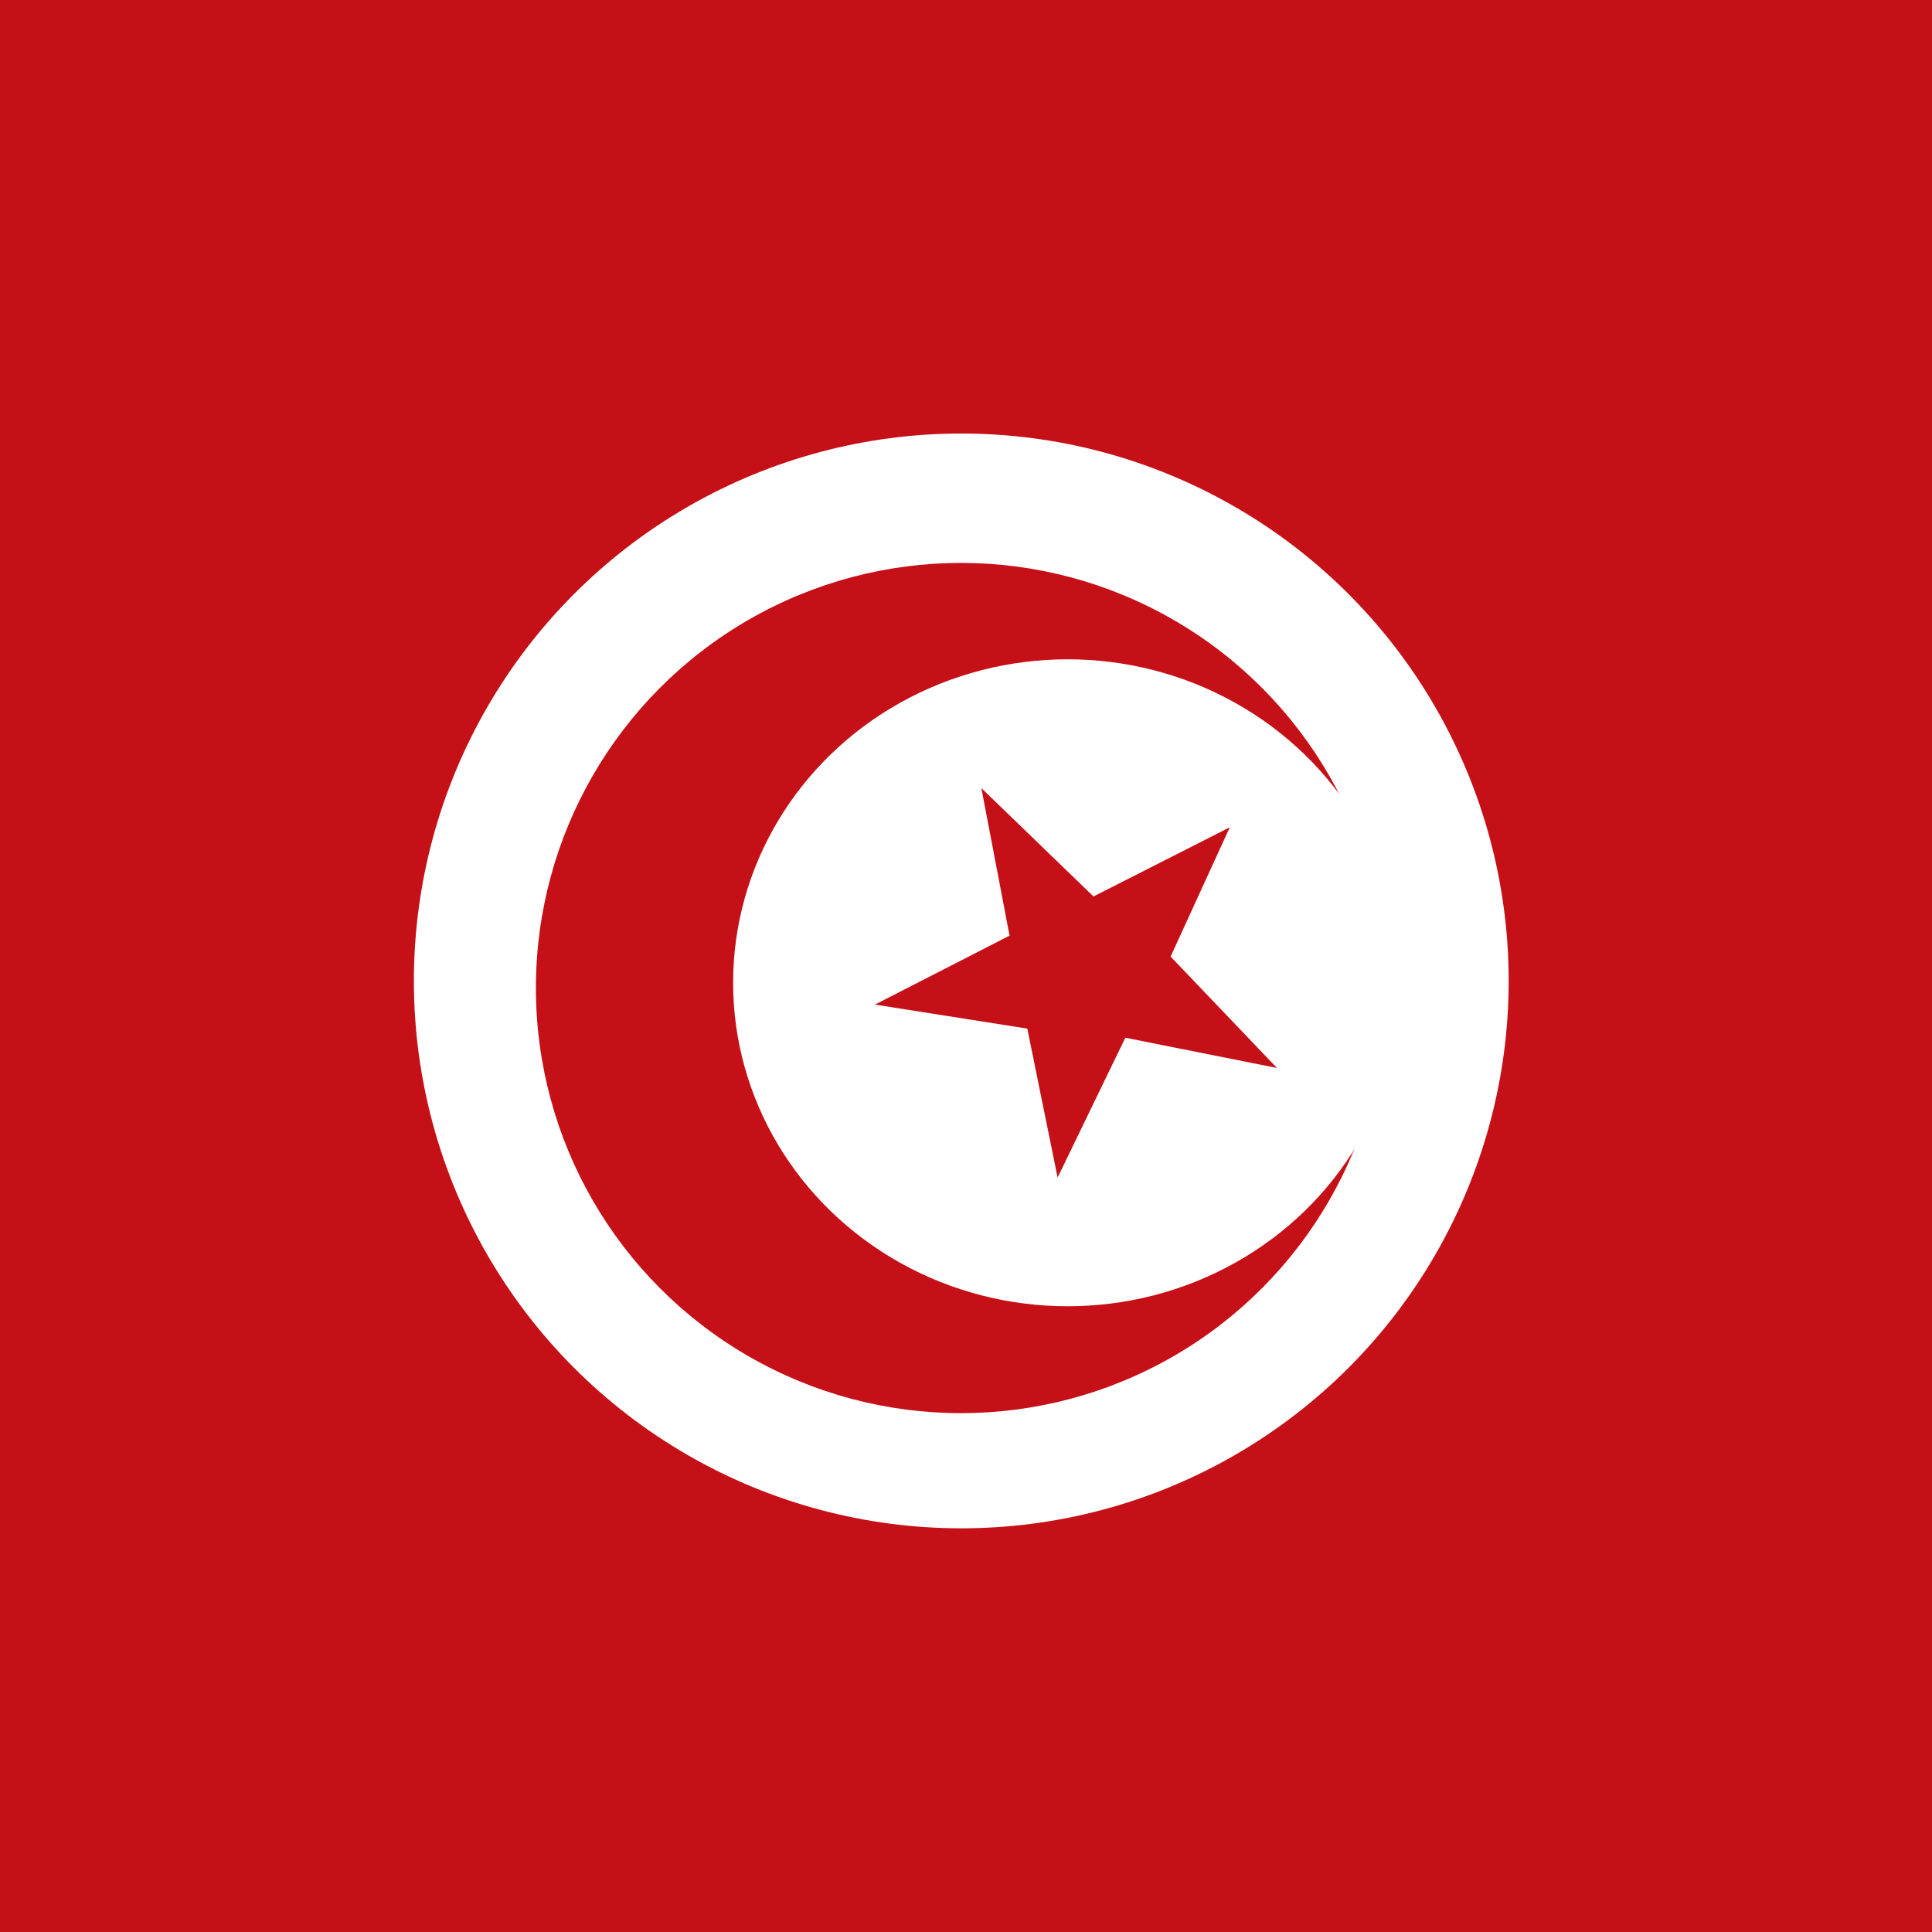 <svg id="eiXbcRHuCzI1" xmlns="http://www.w3.org/2000/svg" xmlns:xlink="http://www.w3.org/1999/xlink" viewBox="0 0 300 300" shape-rendering="geometricPrecision" text-rendering="geometricPrecision" project-id="169a27414de84e7fac98fb26309ce006" export-id="0257b8f677244264a177ba11309e78d0" cached="false"><rect width="300" height="300" rx="0" ry="0" fill="#c51017" stroke-width="0"/><ellipse rx="85" ry="85" transform="translate(149.267 152.317)" fill="#fff" stroke-width="0"/><ellipse rx="84.732" ry="87.204" transform="matrix(.779 0 0 0.757 149.22 153.422)" fill="#c51017" stroke-width="0"/><ellipse rx="84.732" ry="87.204" transform="matrix(.613 0 0 0.576 165.778 152.606)" fill="#fff" stroke-width="0"/><polygon points="0, -47.981 9.308, -14.625 45.632, -14.827 17.51, 5.917 28.202, 38.817 -0.159, 18.634 -28.202, 38.817 -17.04, 5.673 -45.632, -14.827 -12.389, -15.7 0, -47.981" transform="matrix(-.293 0.596 -.624 -.307 168.343 151.101)" fill="#c51017" stroke-width="0"/></svg>
